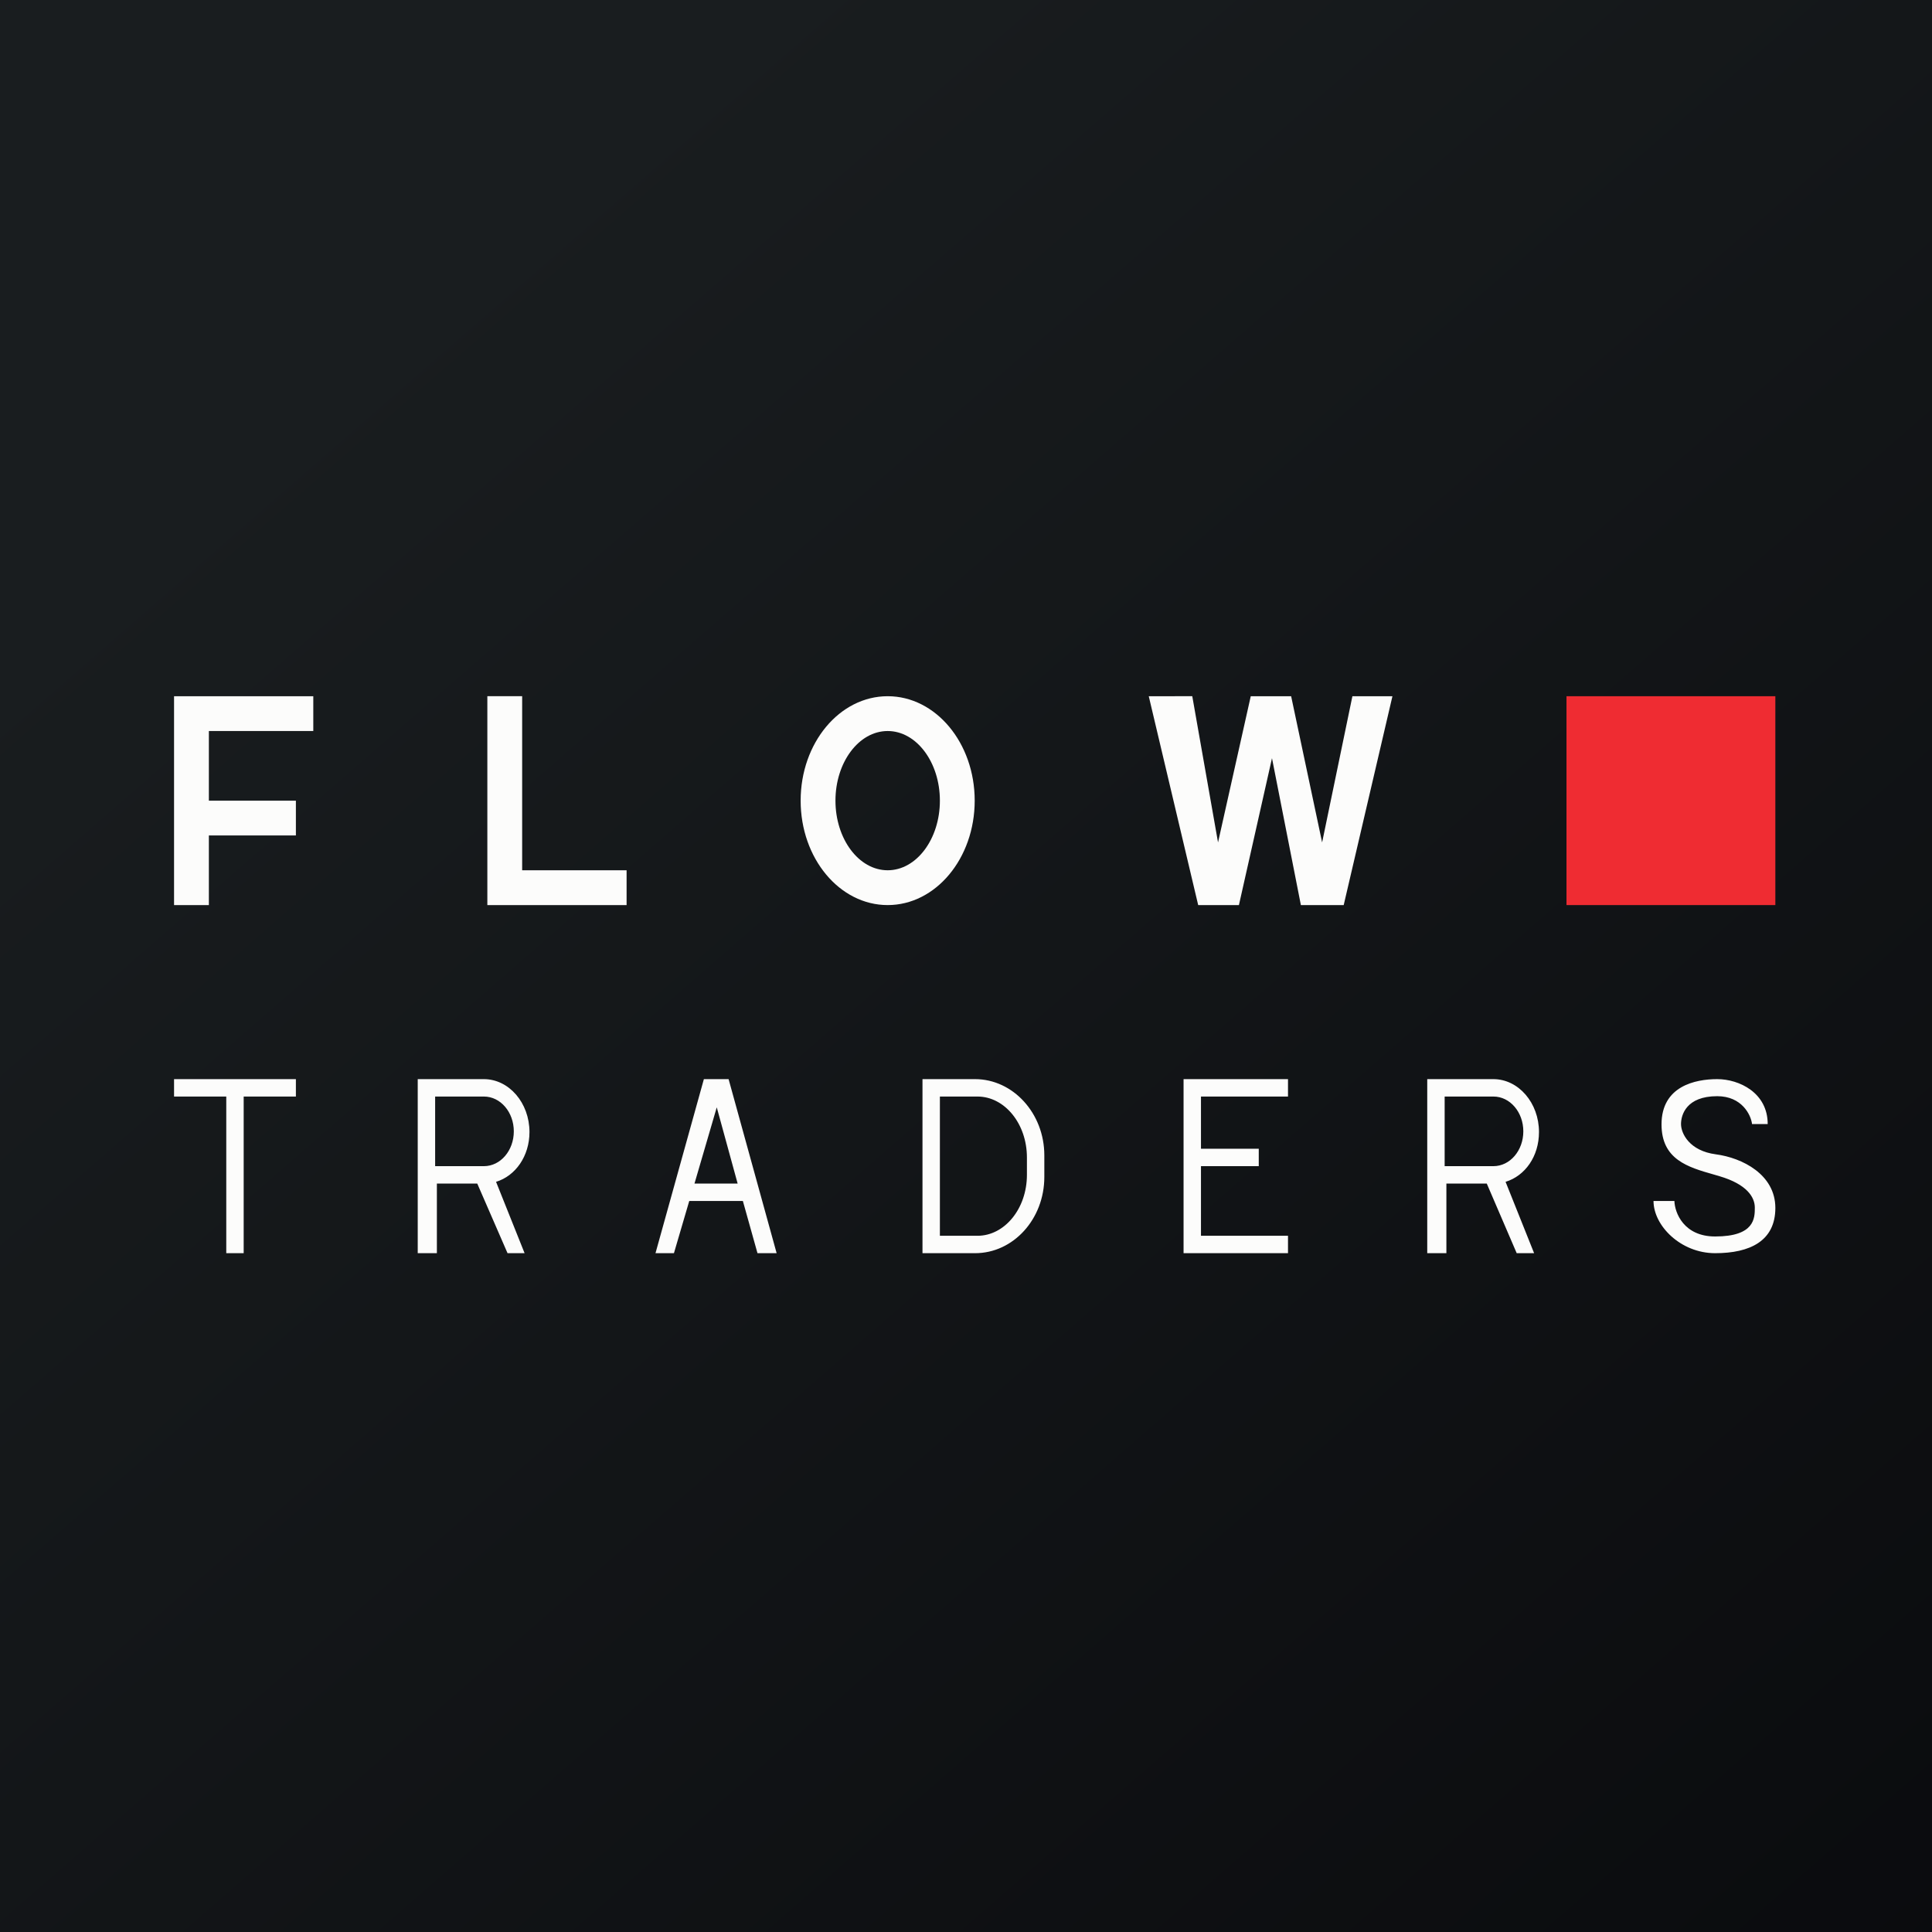 <?xml version="1.0" encoding="UTF-8"?>
<!-- generated by Finnhub -->
<svg viewBox="0 0 55.5 55.5" xmlns="http://www.w3.org/2000/svg">
<rect x="0" y="0" width="55.5" height="55.5" fill="#333333" stroke="none"/>
<path d="M0 0h55.5v55.5H0z" fill="url(#a)"/>
<path d="M14 20v6h4v-1h-3v-5h-1Zm-9 6v-6h4v1H6v2h2.5v1H6v2H5Zm20.5 0c1.38 0 2.5-1.34 2.5-3s-1.12-3-2.5-3-2.5 1.34-2.5 3 1.12 3 2.5 3Zm0-1c.83 0 1.5-.9 1.5-2s-.67-2-1.5-2-1.5.9-1.5 2 .67 2 1.5 2Zm8.75-5H33l1.42 6h1.17l.95-4.22.83 4.22h1.23l1.4-6h-1.15l-.87 4.2-.89-4.2h-1.16l-.94 4.2-.74-4.2Z" fill="rgb(252, 252, 251)" fill-rule="evenodd"/>
<path d="m45 20h6v6h-6z" fill="rgb(239, 44, 50)"/>
<path d="M5 31.5h1.5V36H7v-4.5h1.5V31H5v.5Zm7-.5v5h.55v-2h1.16l.87 2h.49l-.82-2.05c.56-.17.96-.74.96-1.43 0-.84-.59-1.52-1.31-1.52H12Zm.5.5h1.4c.48 0 .86.45.86 1s-.38 1-.86 1h-1.4v-2Zm6.87 4.5h-.54l1.39-5h.71l1.38 5h-.55l-.42-1.5H19.8l-.44 1.5Zm1.22-4.19.6 2.19h-1.24l.64-2.19ZM28 31H26.5v5h1.51c1.1 0 1.99-.98 1.99-2.19v-.62c0-1.21-.9-2.19-1.99-2.19Zm.07.5H27v4h1.08c.78 0 1.42-.78 1.42-1.75v-.5c0-.97-.64-1.75-1.42-1.75ZM37 31h-3v5h3v-.5h-2.5v-2h1.66V33H34.5v-1.5H37V31Zm11.1 3.5h-.6c0 .71.78 1.5 1.77 1.5 1 0 1.73-.35 1.73-1.3 0-.96-.95-1.44-1.71-1.54-.76-.1-1-.6-1-.87 0-.26.15-.8 1.04-.8.71 0 .97.54 1 .8h.45c0-.9-.82-1.29-1.45-1.29s-1.6.2-1.6 1.3c0 1.01.76 1.23 1.5 1.44l.17.05c.78.23 1.01.6 1.01.9 0 .3 0 .83-1.14.83-.9 0-1.16-.68-1.17-1.02ZM41.55 36H41v-5h1.9c.72 0 1.31.68 1.31 1.52 0 .7-.4 1.26-.96 1.43l.82 2.05h-.5l-.86-2h-1.16v2Zm1.35-4.5h-1.4v2h1.4c.48 0 .86-.45.86-1s-.38-1-.86-1Z" fill="rgb(252, 252, 251)" fill-rule="evenodd"/>
<defs>
<linearGradient id="a" x1="10.42" x2="68.15" y1="9.71" y2="76.02" gradientUnits="userSpaceOnUse">
<stop stop-color="rgb(25, 29, 31)" offset="0"/>
<stop stop-color="rgb(5, 5, 8)" offset="1"/>
</linearGradient>
</defs>
</svg>
